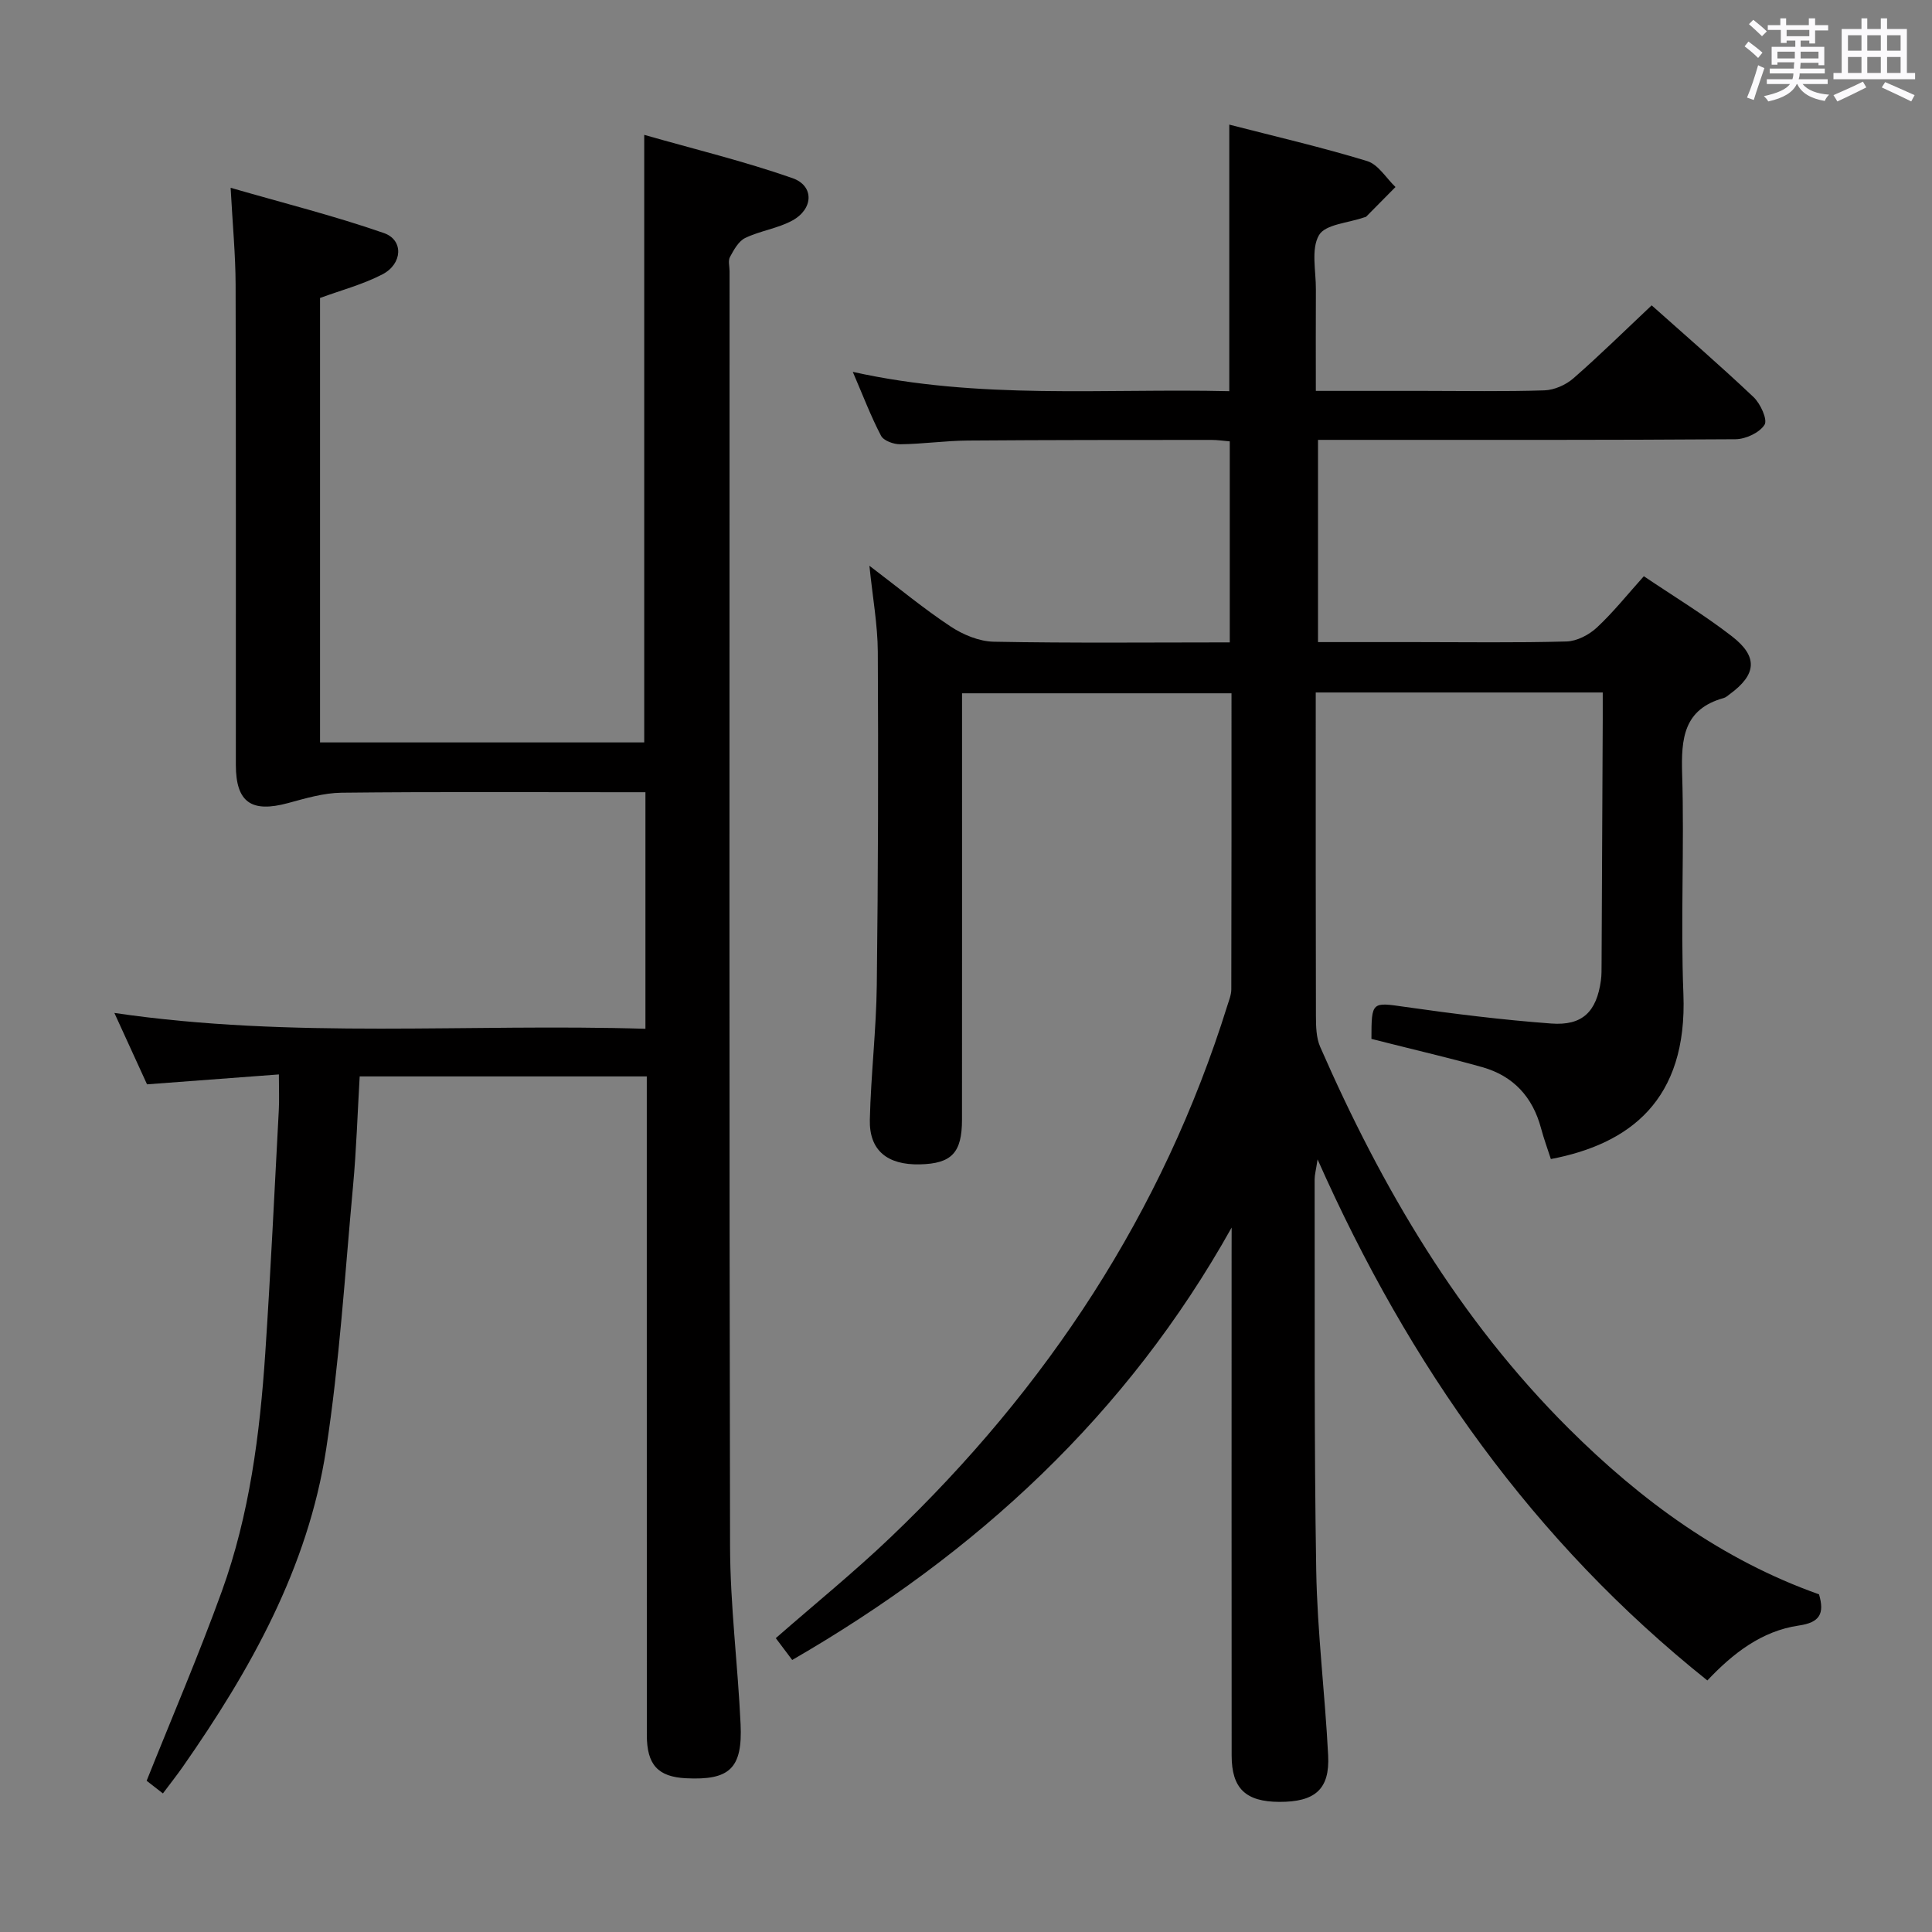 <svg enable-background="new 0 0 400 400" viewBox="0 0 400 400" xmlns="http://www.w3.org/2000/svg"><rect x="0" y="0" width="400" height="400" fill="#808080" stroke="none"/><path d="m361.2 9.6.8-1c.9.7 1.9 1.4 2.9 2.3l-.9 1.1c-1-1-2-1.8-2.8-2.4zm.5 10.6c.9-2.1 1.6-4.3 2.3-6.7.4.2.8.4 1.3.6-.7 2.1-1.5 4.3-2.2 6.6zm.4-15.2.9-.9c1 .8 2 1.6 2.8 2.4l-1 1c-.9-.9-1.8-1.7-2.7-2.5zm12.5-1.2h1.2v1.4h2.7v1.1h-2.7v2.7h-1.2v-.6h-1.8v1.3h4.9v3.8h-1.2v-.5h-3.7c0 .4-.1.9-.1 1.2h5.1v1h-5.2c0 .5-.1.9-.2 1.2h6v1h-5.2c1.1 1.3 2.9 2 5.5 2.2-.4.4-.7.8-.9 1.3-2.9-.5-4.8-1.6-5.7-3.5h-.1c-.8 1.7-2.7 2.9-5.9 3.6-.2-.4-.6-.8-.9-1.1 2.8-.6 4.6-1.4 5.4-2.5h-4.8v-1h5.3c.1-.3.2-.7.2-1.2h-4.9v-1h5c0-.4 0-.8.1-1.3h-3.5v.5h-1.2v-3.7h4.9v-1.3h-1.8v.5h-1.2v-2.7h-2.7v-1h2.6v-1.4h1.2v1.4h4.7v-1.4zm-6.6 8.3h3.6c0-.4 0-.9 0-1.4h-3.6zm1.9-4.6h4.7v-1.3h-4.7zm6.6 3.2h-3.7v1.4h3.7z" fill="#fbfafc"/><path d="m385.3 3.8h1.3v2.2h2.8v-2.2h1.3v2.2h4.1v9.1h1.7v1.3h-16.9v-1.3h1.7v-9.1h4.1v-2.2zm.4 13.1.7 1.2c-1.8.9-3.8 1.9-6 2.9-.2-.4-.5-.8-.8-1.3 2.3-1 4.3-1.9 6.1-2.8zm-3.1-6.4h2.8v-3.2h-2.8zm0 4.6h2.8v-3.3h-2.8zm4-4.6h2.8v-3.2h-2.8zm0 4.6h2.8v-3.3h-2.8zm3.7 1.9c2.1.9 4.1 1.8 6.1 2.7l-.7 1.3c-2.2-1.1-4.2-2-6.1-2.9zm3.2-9.7h-2.8v3.2h2.8v-3.1zm-2.8 7.8h2.8v-3.3h-2.8z" fill="#fbfafc"/><g fill="#010000"><path d="m255 254.15c-21.7 38.81-52.76 67.43-90.98 89.53-1.13-1.5-2.28-3.04-3.4-4.52 8.12-7.1 16.24-13.69 23.78-20.89 32.35-30.89 56.31-67.15 69.71-110.07.34-1.1.82-2.24.82-3.37.05-20.31.04-40.62.04-61.29-18.53 0-36.76 0-55.79 0v5.78c0 27.5.01 54.99-.01 82.49 0 6.87-2.15 9.11-8.73 9.26-6.74.15-10.5-2.89-10.35-9.26.22-9.3 1.33-18.58 1.44-27.88.28-22.99.33-45.98.21-68.98-.03-5.59-1.06-11.18-1.74-17.82 6.02 4.56 11.21 8.87 16.8 12.57 2.58 1.71 5.92 3.1 8.94 3.16 16.15.31 32.32.14 48.87.14 0-13.88 0-27.59 0-41.62-1.24-.1-2.51-.3-3.79-.3-16.83.01-33.66 0-50.49.13-4.65.04-9.29.72-13.93.77-1.37.02-3.45-.73-3.99-1.76-2.12-4.04-3.74-8.34-5.85-13.23 26.21 5.83 52.02 3.39 77.95 4 0-18.38 0-36.42 0-55.19 9.5 2.45 19.12 4.67 28.55 7.55 2.29.7 3.93 3.52 5.86 5.37-2.01 2.04-4.02 4.08-6.04 6.11-.11.11-.3.13-.46.18-3.24 1.15-8.03 1.41-9.34 3.68-1.68 2.9-.61 7.42-.64 11.25-.04 6.8-.01 13.6-.01 20.99h22.34c8.33 0 16.67.16 24.99-.11 2.04-.07 4.41-1.12 5.97-2.47 5.49-4.79 10.69-9.92 16.23-15.13 6.79 6.06 14.08 12.36 21.08 18.98 1.44 1.36 2.96 4.68 2.29 5.74-1.04 1.65-3.92 2.99-6.03 3-26.83.19-53.66.13-80.49.13-1.82 0-3.65 0-5.93 0v41.87h19.96c10.5 0 21 .16 31.49-.13 2.14-.06 4.65-1.36 6.27-2.87 3.38-3.14 6.29-6.8 9.74-10.64 6.27 4.23 12.52 8.01 18.25 12.45 5.46 4.23 5.07 7.92-.46 11.97-.4.3-.8.67-1.26.8-8.32 2.31-8.82 8.41-8.6 15.76.47 15.15-.34 30.34.26 45.49.87 22.03-11.14 31.09-27.44 34.2-.67-2.08-1.45-4.19-2.03-6.36-1.73-6.49-5.73-10.85-12.18-12.67-6.23-1.76-12.54-3.22-18.81-4.81-1.41-.36-2.82-.71-4.13-1.04.01-7.81.07-7.61 7.06-6.61 10.02 1.43 20.09 2.68 30.18 3.43 6.48.48 9.37-2.46 10.27-8.91.16-1.15.13-2.33.14-3.49.09-16.83.16-33.66.24-50.49.01-1.79 0-3.58 0-5.65-19.95 0-39.36 0-59.42 0v5.51c0 20.5-.02 41 .04 61.49.01 2.13.05 4.46.87 6.35 12.76 29.17 28.68 56.33 51.43 79 15.01 14.96 31.82 27.26 51.86 34.37 1.17 4.02.16 5.83-4.19 6.46-7.71 1.13-13.65 5.78-18.93 11.37-35.91-28.69-61.66-64.97-80.7-107.88-.33 2.22-.61 3.18-.61 4.14.06 26.99-.12 53.99.33 80.98.22 12.77 1.82 25.52 2.47 38.29.36 7.01-2.73 9.64-10.12 9.61-6.96-.03-9.86-2.78-9.86-9.6-.03-34.66-.01-69.33-.01-103.99.01-1.78.01-3.55.01-5.32z"/><path d="m33.73 371.31c-1.62-1.26-2.78-2.16-3.37-2.62 5.33-13.33 10.83-26.13 15.56-39.21 5.74-15.87 7.88-32.54 9-49.3 1.12-16.75 1.9-33.52 2.8-50.28.12-2.15.02-4.32.02-7.45-8.99.67-17.81 1.34-27.3 2.05-2.04-4.47-4.22-9.22-6.76-14.78 36.93 5.42 73.32 2.15 109.95 3.28 0-16.56 0-32.46 0-48.98-1.86 0-3.63 0-5.4 0-19.16 0-38.33-.11-57.49.1-3.71.04-7.47 1.16-11.11 2.15-7.6 2.06-10.79-.17-10.8-7.9-.01-33.16.04-66.32-.05-99.48-.02-6.12-.61-12.24-1.03-20.01 11.11 3.21 21.59 5.84 31.75 9.38 4.1 1.43 3.85 6.38-.32 8.54-4.05 2.1-8.56 3.29-12.92 4.89v92.02h67.12c0-41.56 0-82.94 0-125.79 10.32 2.95 20.68 5.46 30.69 8.96 4.54 1.59 4.36 6.38-.03 8.78-3.01 1.64-6.64 2.11-9.75 3.61-1.38.66-2.36 2.46-3.16 3.94-.42.77-.08 1.96-.08 2.96 0 87.98-.09 175.97.1 263.95.03 12.28 1.61 24.55 2.18 36.84.43 9.18-2.28 11.66-11.29 11.21-5.81-.29-8.12-2.78-8.12-8.95-.01-35.49-.01-70.99-.01-106.48 0-9.82 0-19.64 0-29.88-19.82 0-39.37 0-59.44 0-.45 7.61-.68 15.19-1.38 22.73-1.68 18.18-2.8 36.47-5.57 54.49-3.76 24.48-15.67 45.66-29.67 65.71-1.21 1.73-2.54 3.41-4.12 5.52z"/></g></svg>